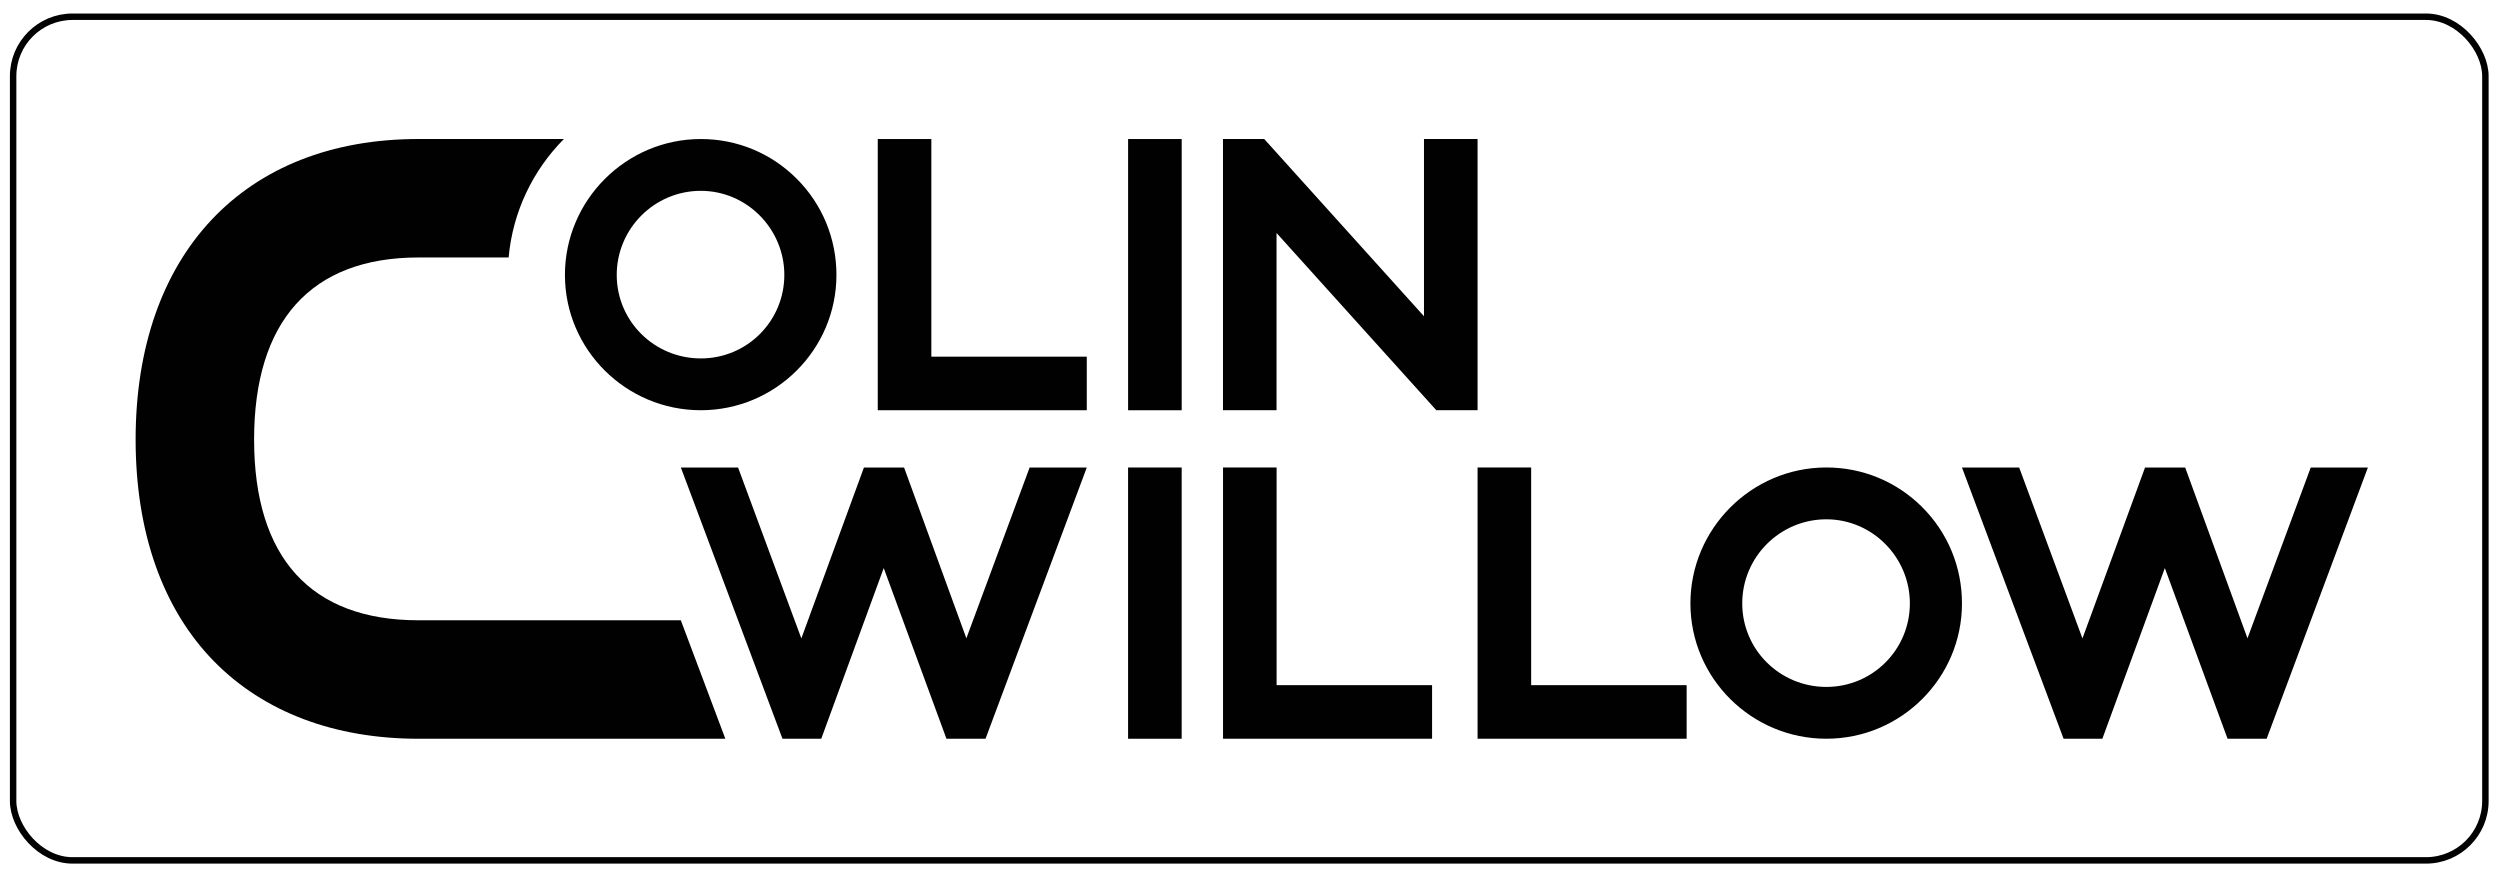 <?xml version="1.0" encoding="UTF-8"?>
<svg id="Layer_1" data-name="Layer 1" xmlns="http://www.w3.org/2000/svg" viewBox="0 0 1080 379.35">
  <defs>
    <style>
      .cls-1 {
        fill: none;
        stroke: #010101;
        stroke-miterlimit: 10;
        stroke-width: 2.79px;
      }

      .cls-2 {
        fill: #010101;
      }
    </style>
  </defs>
  <g>
    <path class="cls-2" d="M302.76,177.22c-32.37,0-58.71-26.22-58.71-58.45s26.34-58.71,58.71-58.71c15.67,0,30.39,6.1,41.44,17.17,11.05,11.07,17.14,25.83,17.14,41.54,0,32.23-26.28,58.45-58.58,58.45ZM302.76,82.44c-20.03,0-36.33,16.3-36.33,36.33s16.3,36.07,36.33,36.07,36.07-16.18,36.07-36.07-16.18-36.33-36.07-36.33Z"/>
    <polygon class="cls-2" points="379.19 177.22 379.19 60.06 402.34 60.06 402.34 154.08 469.49 154.08 469.49 177.22 379.19 177.22"/>
    <rect class="cls-2" x="487.34" y="60.06" width="23.15" height="117.17"/>
    <polygon class="cls-2" points="620.49 177.22 551.47 100.66 551.47 177.22 528.33 177.22 528.33 60.06 546.15 60.06 615.16 136.62 615.16 60.06 638.31 60.06 638.31 177.22 620.49 177.22"/>
  </g>
  <g>
    <rect class="cls-2" x="487.33" y="201.96" width="23.15" height="117.18"/>
    <polygon class="cls-2" points="528.35 319.13 528.35 201.95 551.49 201.95 551.49 295.99 618.66 295.99 618.66 319.13 528.35 319.13"/>
    <polygon class="cls-2" points="638.31 319.13 638.31 201.95 661.46 201.95 661.46 295.99 728.63 295.99 728.63 319.13 638.31 319.13"/>
    <path class="cls-2" d="M788.98,319.13c-32.38,0-58.72-26.23-58.72-58.46s26.34-58.72,58.72-58.72c15.67,0,30.39,6.1,41.45,17.17,11.05,11.08,17.14,25.83,17.14,41.55,0,32.24-26.28,58.46-58.59,58.46ZM788.98,224.34c-20.03,0-36.33,16.3-36.33,36.33s16.3,36.08,36.33,36.08,36.08-16.18,36.08-36.08-16.18-36.33-36.08-36.33Z"/>
    <polygon class="cls-2" points="962.31 319.14 935.21 245.4 908.22 319.14 891.47 319.14 847.57 201.96 872.28 201.96 899.62 275.8 926.66 201.96 944 201.96 970.91 275.75 998.24 201.96 1022.93 201.96 979.19 319.14 962.31 319.14"/>
    <polygon class="cls-2" points="408.87 319.14 381.77 245.4 354.78 319.14 338.03 319.14 294.13 201.96 318.84 201.96 346.18 275.8 373.22 201.96 390.56 201.96 417.47 275.75 444.8 201.96 469.49 201.96 425.75 319.14 408.87 319.14"/>
  </g>
  <path class="cls-2" d="M180.78,267.96c-46.46,0-71.01-27-71.01-78.07s24.56-78.66,71.01-78.66h38.95c1.79-19.88,10.57-37.77,23.88-51.18h-62.83c-75.37,0-122.19,49.75-122.19,129.84,0,40.14,11.74,73.3,33.96,95.9,21.46,21.82,51.96,33.35,88.23,33.35h132.57l-19.23-51.18h-113.35Z"/>
  <rect class="cls-1" x="5.67" y="7.23" width="1068.02" height="364.46" rx="25.67" ry="25.67"/>
</svg>